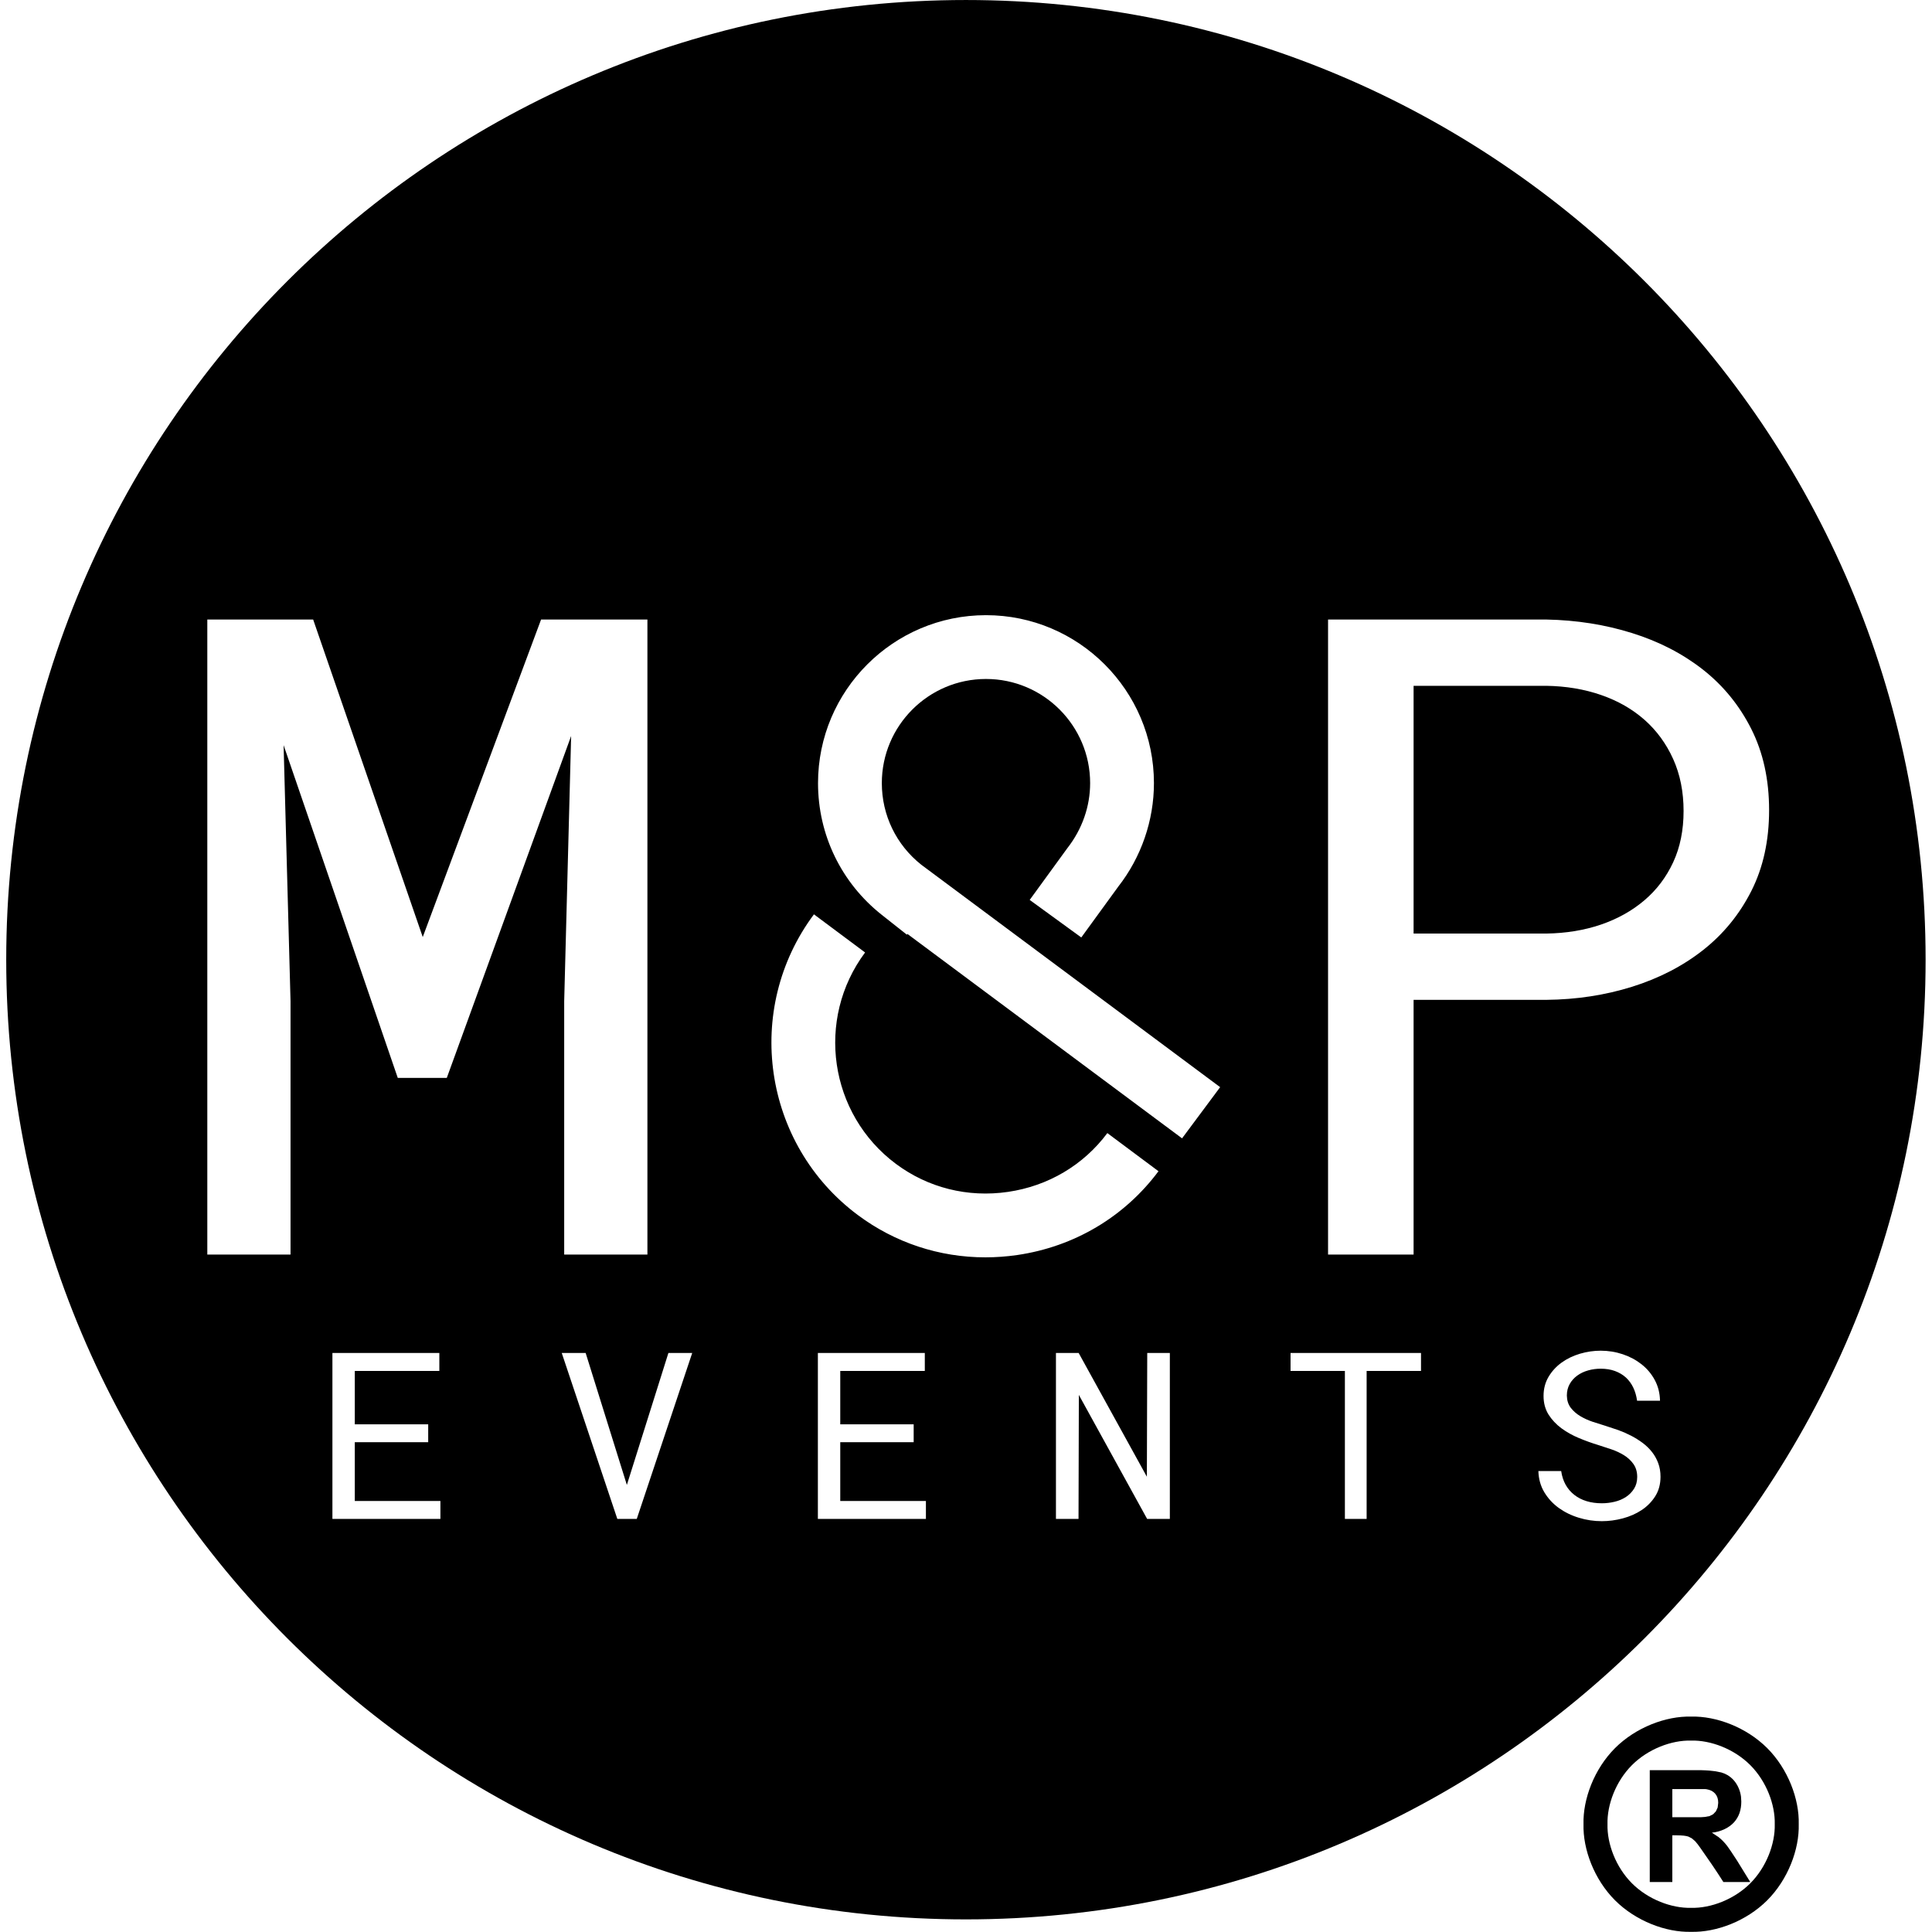 <?xml version="1.0" encoding="UTF-8"?><svg xmlns="http://www.w3.org/2000/svg" xmlns:xlink="http://www.w3.org/1999/xlink" xmlns:serif="http://www.serif.com/" width="100%" height="100%" viewBox="0 0 4267 4267" version="1.2" xml:space="preserve" baseProfile="tiny-ps" fill-rule="evenodd" stroke-linejoin="round" stroke-miterlimit="2"><title>M&amp;P Events</title><g id="Ebene-2" transform="matrix(1,0,0,1,1849.89,1849.89)"><g transform="matrix(8.78,0,0,-8.78,-2205.18,2744.57)"><path d="M283.44,523.284C416.767,523.284 524.848,415.203 524.848,281.876C524.848,148.55 416.767,40.469 283.44,40.469C150.113,40.469 42.032,148.55 42.032,281.876C42.032,415.203 150.113,523.284 283.44,523.284ZM468.857,284.284C473.966,288.307 478.021,293.261 481.006,299.151C483.986,305.035 485.479,311.819 485.479,319.501C485.479,327.183 483.986,333.983 481.006,339.905C478.021,345.833 473.966,350.808 468.857,354.831C463.737,358.848 457.783,361.925 451,364.043C444.221,366.167 437.031,367.301 429.435,367.446L374.536,367.446L374.536,207.707L396.052,207.707L396.052,271.776L429.435,271.776C437.031,271.851 444.221,272.947 451,275.066C457.783,277.19 463.737,280.261 468.857,284.284ZM296.328,207.584C310.676,209.676 323.301,217.16 331.882,228.668L319.016,238.26C312.997,230.192 304.117,224.939 294.016,223.468C283.895,221.991 273.901,224.5 265.829,230.519C249.036,243.042 245.558,266.897 258.077,283.695L245.211,293.287C227.401,269.395 232.35,235.467 256.237,217.658C265.599,210.671 276.769,207.006 288.335,207.006C290.983,207.006 293.658,207.199 296.328,207.584ZM203.322,207.707L203.322,367.446L176.573,367.446L146.807,287.574L119.24,367.446L92.614,367.446L92.614,207.707L113.548,207.707L113.548,271.45L111.804,335.85L140.527,252.137L152.853,252.137L184.133,338.15L182.388,271.45L182.388,207.707L203.322,207.707ZM288.49,368.542C265.192,368.542 246.238,349.593 246.238,326.295C246.238,313.295 252.085,301.216 262.287,293.148L268.584,288.173L268.728,288.355L337.81,236.938L347.391,249.815L272.222,305.758C265.909,310.76 262.287,318.238 262.287,326.295C262.287,340.745 274.04,352.493 288.49,352.493C302.935,352.493 314.688,340.745 314.688,326.295C314.688,320.475 312.714,314.74 308.953,309.93L299.484,296.914L312.462,287.472L321.766,300.263C327.549,307.662 330.737,316.906 330.737,326.295C330.737,349.593 311.783,368.542 288.49,368.542ZM456.84,146.911C457.721,148.312 458.165,149.939 458.165,151.818C458.165,153.059 457.972,154.191 457.595,155.215C457.217,156.238 456.706,157.177 456.035,158.024C455.364,158.88 454.584,159.635 453.695,160.306C452.797,160.977 451.841,161.572 450.809,162.117C449.778,162.646 448.704,163.124 447.589,163.535L444.276,164.633L441.097,165.64C439.973,166.017 438.933,166.495 437.969,167.066C437.004,167.645 436.216,168.349 435.578,169.171C434.949,170.01 434.63,171.025 434.605,172.232C434.605,173.331 434.849,174.312 435.327,175.151C435.805,175.998 436.442,176.703 437.239,177.273C438.036,177.852 438.95,178.28 439.973,178.565C440.996,178.858 442.045,178.992 443.118,178.992C444.452,178.992 445.66,178.8 446.725,178.405C447.782,178.011 448.704,177.466 449.476,176.761C450.231,176.057 450.86,175.201 451.321,174.22C451.791,173.239 452.101,172.14 452.269,170.941L458.039,170.941C457.997,172.853 457.561,174.581 456.731,176.124C455.901,177.676 454.793,178.992 453.418,180.083C452.042,181.173 450.466,182.02 448.679,182.624C446.893,183.22 445.039,183.522 443.118,183.522C441.374,183.522 439.646,183.27 437.927,182.767C436.199,182.255 434.656,181.517 433.305,180.544C431.947,179.571 430.848,178.372 430.001,176.954C429.17,175.545 428.743,173.943 428.743,172.14C428.743,170.345 429.17,168.785 430.001,167.452C430.848,166.126 431.93,164.977 433.255,163.996C434.58,163.032 436.056,162.201 437.658,161.539C439.277,160.868 440.854,160.297 442.422,159.819L445.777,158.72C446.943,158.326 448.008,157.823 448.981,157.228C449.954,156.615 450.751,155.877 451.363,155.005C451.984,154.116 452.302,153.042 452.302,151.759C452.302,150.61 452.026,149.62 451.506,148.798C450.977,147.96 450.298,147.272 449.476,146.735C448.637,146.182 447.689,145.779 446.633,145.527C445.567,145.267 444.485,145.142 443.395,145.142C442.011,145.142 440.745,145.318 439.579,145.67C438.413,146.022 437.381,146.551 436.492,147.247C435.595,147.943 434.865,148.798 434.303,149.796C433.741,150.803 433.364,151.952 433.179,153.252L427.443,153.252C427.501,151.264 427.996,149.494 428.927,147.934C429.858,146.383 431.066,145.058 432.559,143.976C434.052,142.902 435.738,142.072 437.625,141.501C439.503,140.923 441.433,140.638 443.395,140.638C445.156,140.638 446.918,140.872 448.679,141.342C450.44,141.812 452.017,142.508 453.418,143.431C454.81,144.353 455.959,145.519 456.84,146.911ZM397.919,178.422L397.919,182.951L365.1,182.951L365.1,178.422L378.771,178.422L378.771,141.208L384.24,141.208L384.24,178.422L397.919,178.422ZM334.738,141.208L334.738,182.951L329.052,182.951L328.959,151.818L311.799,182.951L306.087,182.951L306.087,141.208L311.766,141.208L311.849,172.4L329.026,141.208L334.738,141.208ZM273.377,141.208L273.377,145.72L251.83,145.72L251.83,160.507L270.299,160.507L270.299,165.003L251.83,165.003L251.83,178.422L273.1,178.422L273.1,182.951L246.202,182.951L246.202,141.208L273.377,141.208ZM200.643,141.208L214.591,182.951L208.602,182.951L198.152,149.754L187.785,182.951L181.771,182.951L195.753,141.208L200.643,141.208ZM151.25,141.208L151.25,145.72L129.712,145.72L129.712,160.507L148.18,160.507L148.18,165.003L129.712,165.003L129.712,178.422L150.982,178.422L150.982,182.951L124.084,182.951L124.084,141.208L151.25,141.208Z" fill-rule="nonzero"></path></g><g transform="matrix(8.78,0,0,-8.78,-2205.18,2081.94)"><path d="M454.145,266.741C457.205,264.034 459.607,260.744 461.357,256.866C463.101,252.992 463.967,248.638 463.967,243.812C463.967,238.987 463.101,234.686 461.357,230.925C459.607,227.153 457.184,223.954 454.081,221.322C450.978,218.69 447.346,216.662 443.152,215.228C438.963,213.805 434.389,213.056 429.435,212.982L396.052,212.982L396.052,275.301L429.435,275.301C434.389,275.226 438.984,274.456 443.205,272.995C447.437,271.535 451.075,269.448 454.145,266.741Z" fill-rule="nonzero"></path></g><g transform="matrix(8.78,0,0,-8.78,-2205.18,6571.61)"><path d="M461.134,485.748L455.461,485.748L455.461,513.883L468.38,513.883L469.531,513.838L470.483,513.777L471.844,513.625L473.441,513.315C473.976,513.163 474.495,512.948 474.977,512.668C475.587,512.315 476.139,511.858 476.605,511.329C477.113,510.75 477.517,510.084 477.822,509.375C478.114,508.694 478.313,507.975 478.41,507.244L478.486,505.997C478.485,505.024 478.362,504.043 478.042,503.122C477.742,502.257 477.269,501.445 476.653,500.77C476.004,500.059 475.198,499.499 474.328,499.076C473.307,498.58 472.2,498.27 471.081,498.165L472.78,497.042C473.587,496.401 474.306,495.648 474.931,494.83L475.889,493.462L477.435,491.11L480.742,485.748L473.981,485.748C472.138,488.655 470.19,491.497 468.203,494.306L467.53,495.233L466.884,496.01L466.056,496.728L465.182,497.177L464.668,497.311L464.015,497.414L463.215,497.472L462.236,497.497L461.134,497.497L461.134,485.748ZM469.393,509.128L461.134,509.128L461.134,502.053L468.329,502.053L469.295,502.119L470.497,502.334L471.41,502.805L472.103,503.537L472.539,504.491L472.681,505.663L472.636,506.343L472.493,506.957L472.252,507.503L471.919,507.975L471.5,508.374L470.995,508.698L470.418,508.931L469.754,509.089L469.393,509.128Z" fill-rule="nonzero"></path></g><g transform="matrix(8.78,0,0,-8.78,-2205.18,6563.26)"><path d="M492.935,499.34C493.103,493.026 490.237,485.429 485.006,480.198C479.775,474.967 472.178,472.101 465.864,472.269C459.549,472.101 451.953,474.967 446.722,480.198C441.49,485.429 438.625,493.026 438.793,499.34C438.625,505.655 441.49,513.251 446.722,518.482C451.953,523.714 459.549,526.579 465.864,526.411C472.178,526.579 479.775,523.714 485.006,518.482C490.237,513.251 493.103,505.655 492.935,499.34ZM486.9,499.34C487.03,504.247 484.803,510.15 480.738,514.215C476.674,518.28 470.771,520.507 465.864,520.376C460.957,520.507 455.054,518.28 450.989,514.215C446.924,510.15 444.697,504.247 444.828,499.34C444.697,494.433 446.924,488.53 450.989,484.466C455.054,480.401 460.957,478.174 465.864,478.304C470.771,478.174 476.674,480.401 480.738,484.466C484.803,488.53 487.03,494.433 486.9,499.34Z" fill-rule="nonzero"></path></g></g></svg>